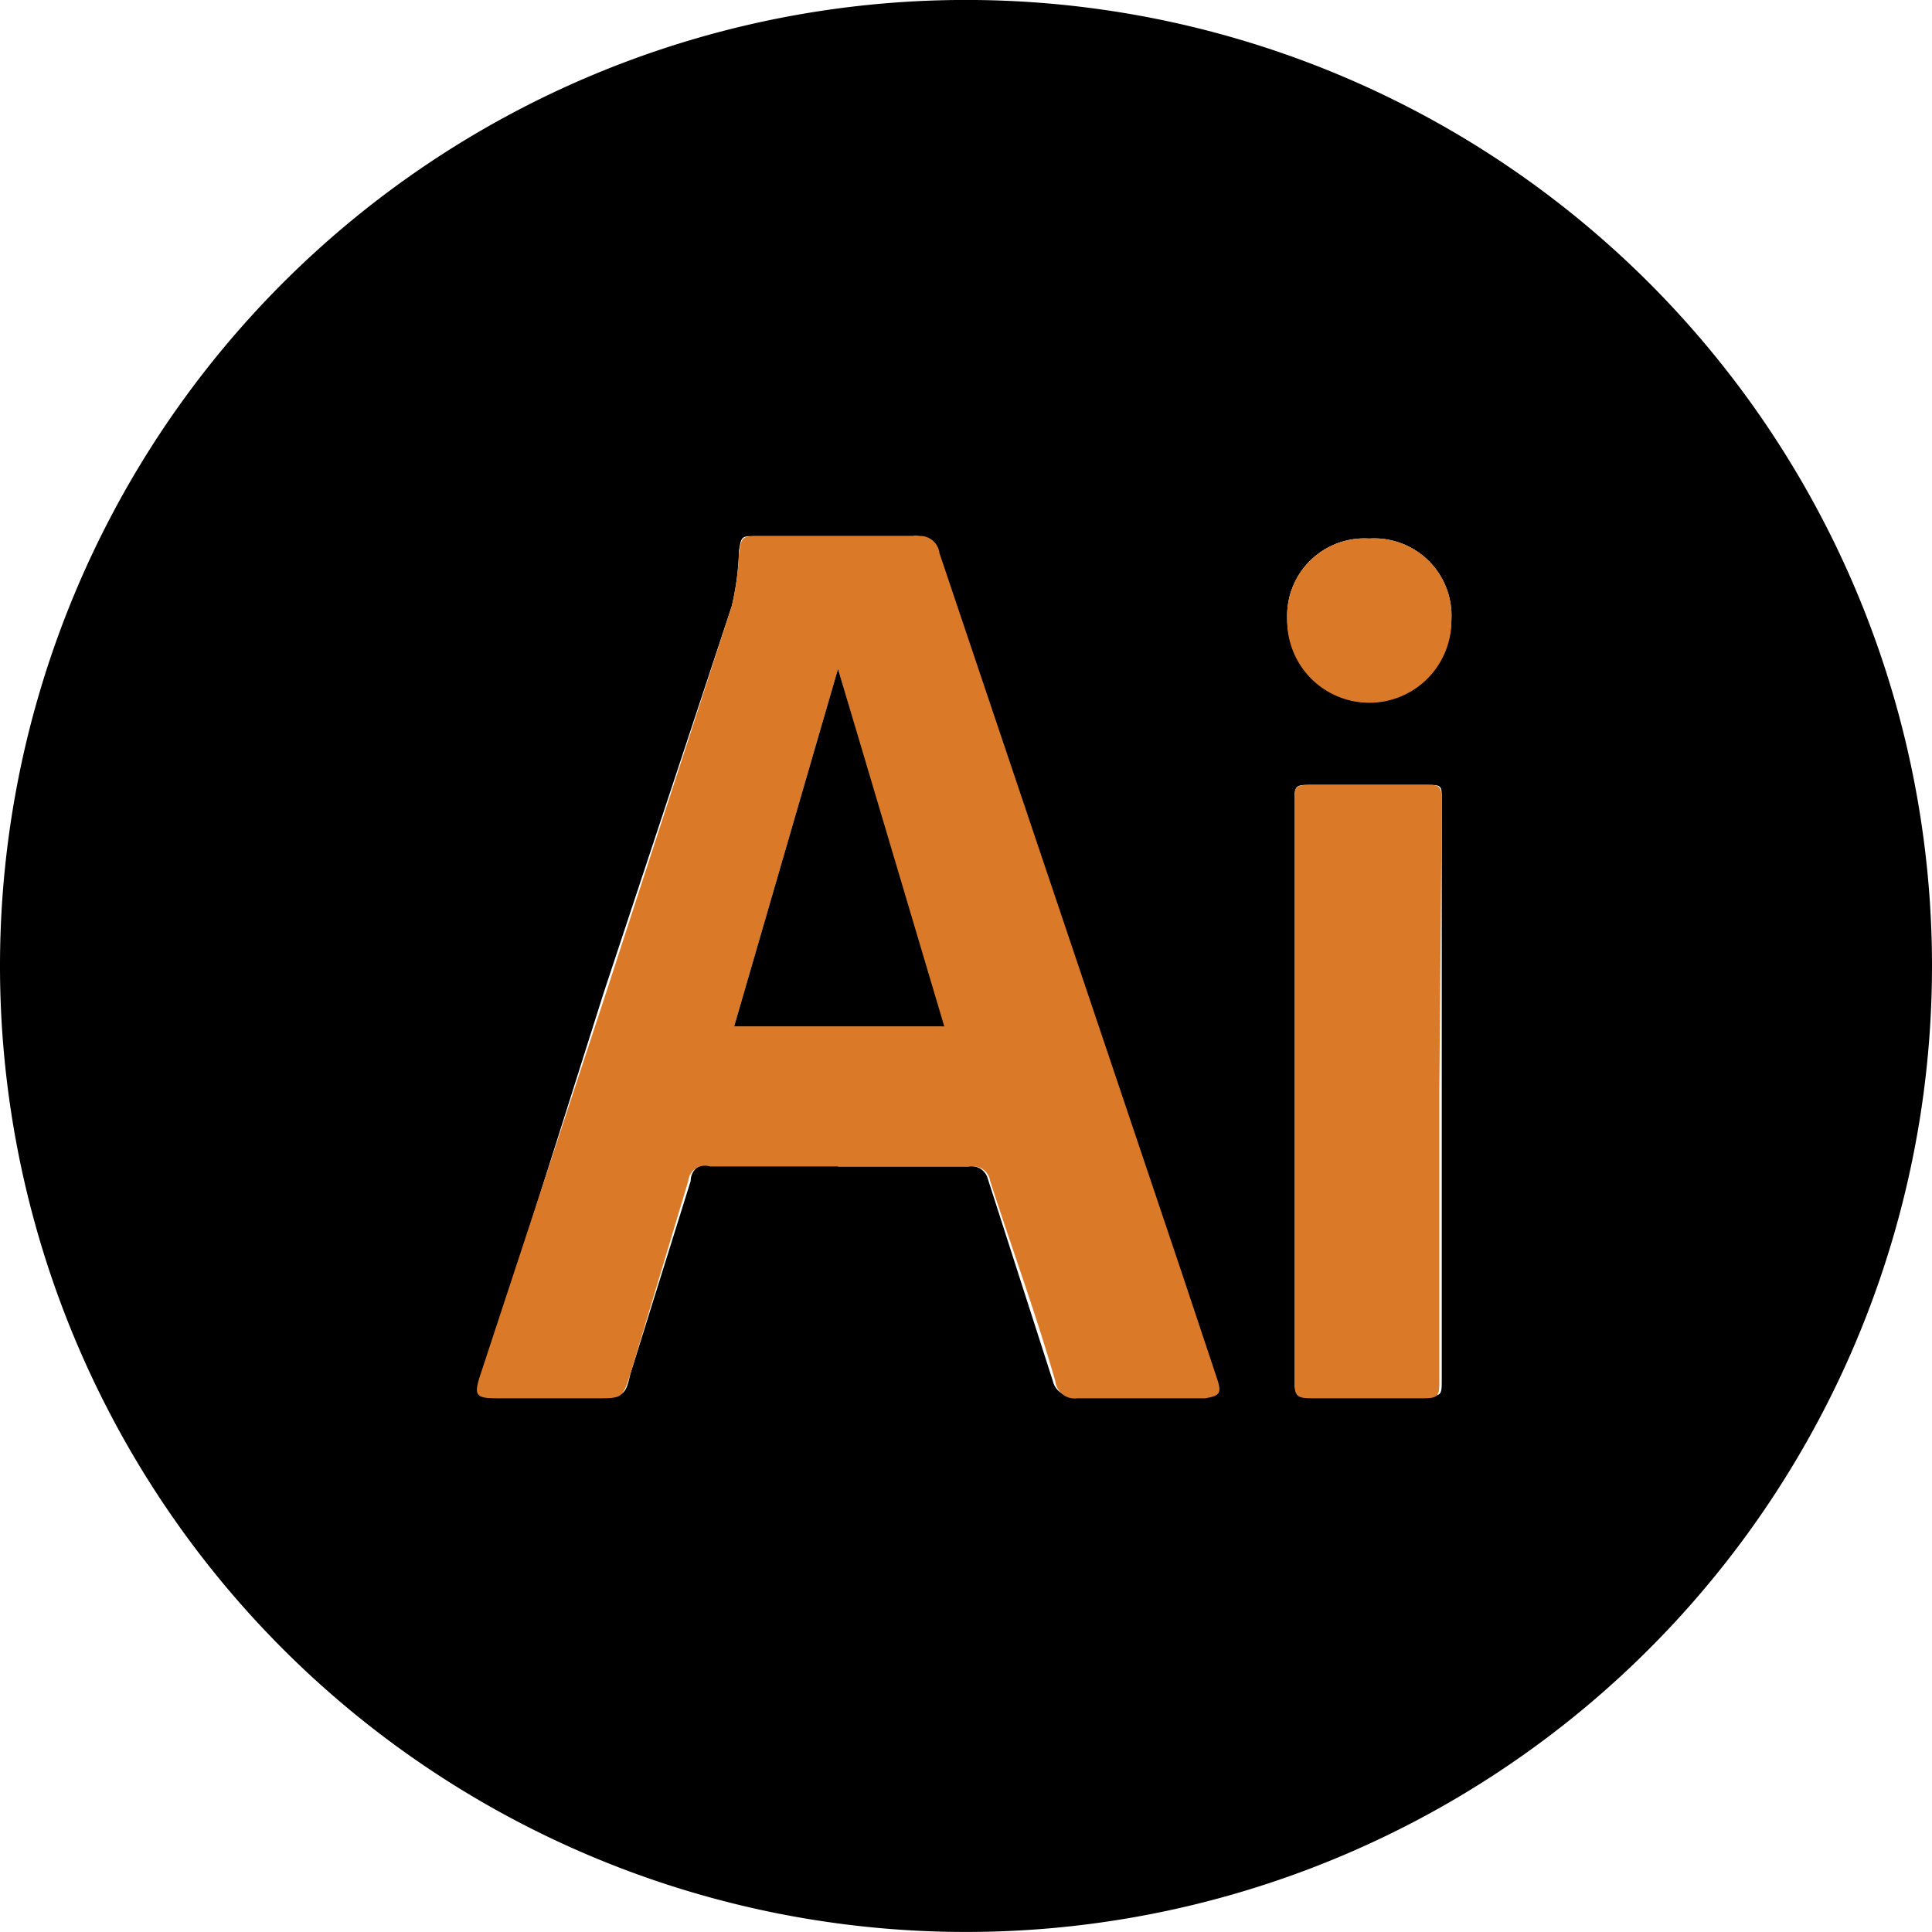 <svg xmlns="http://www.w3.org/2000/svg" width="80" height="80">
  <path d="M80 40A40 40 0 1 1 40.4 0 40 40 0 0 1 80 40zm-45.3 8.3h5.4a.7.7 0 0 1 .8.5l2.7 8.4a.8.8 0 0 0 .9.6h5.2c.7 0 .8 0 .6-.7l-1.6-4.6-10-29.7a.8.8 0 0 0-.9-.6h-6.5c-.6 0-.6 0-.7.6a11.2 11.2 0 0 1-.3 2.3l-5.3 16-5 15.8c-.3.8-.2.9.7.9H25c.8 0 .9 0 1.1-.9l2.5-8a.7.7 0 0 1 .8-.7h5.4zm25-3.2v-12c0-.6 0-.6-.7-.6h-4.7c-.6 0-.7 0-.7.6v24c0 .6.1.7.7.7H59c.7 0 .7 0 .7-.7zm-6.4-19.5a3.4 3.4 0 0 0 6.8 0 3.2 3.2 0 0 0-3.4-3.3 3.2 3.2 0 0 0-3.4 3.3z"/>
  <path d="M34.7 48.3h-5.3a.7.7 0 0 0-.9.6l-2.4 8c-.3.9-.3 1-1.2 1h-4.3c-.9 0-1-.1-.7-1l5.2-15.8 5.2-16a11.2 11.2 0 0 0 .3-2.2c.1-.6.1-.7.7-.7H38a.8.8 0 0 1 .9.7l10 29.7 1.5 4.5c.2.6.1.7-.5.8h-5.3a.8.8 0 0 1-.9-.7c-.8-2.8-1.8-5.5-2.7-8.3a.7.7 0 0 0-.7-.6h-5.5zm0-20.6l-4.3 14.8H39zm24.9 17.4v12c0 .7 0 .8-.7.8h-4.6c-.6 0-.7-.1-.7-.7v-24c0-.6 0-.7.7-.7H59c.6 0 .7 0 .7.7zm-6.3-19.5a3.2 3.2 0 0 1 3.4-3.3 3.2 3.2 0 0 1 3.4 3.4 3.4 3.4 0 0 1-6.8 0z" fill="#da7a28"/>
  <path d="M34.7 27.7l4.4 14.8h-8.7z"/>
</svg>
